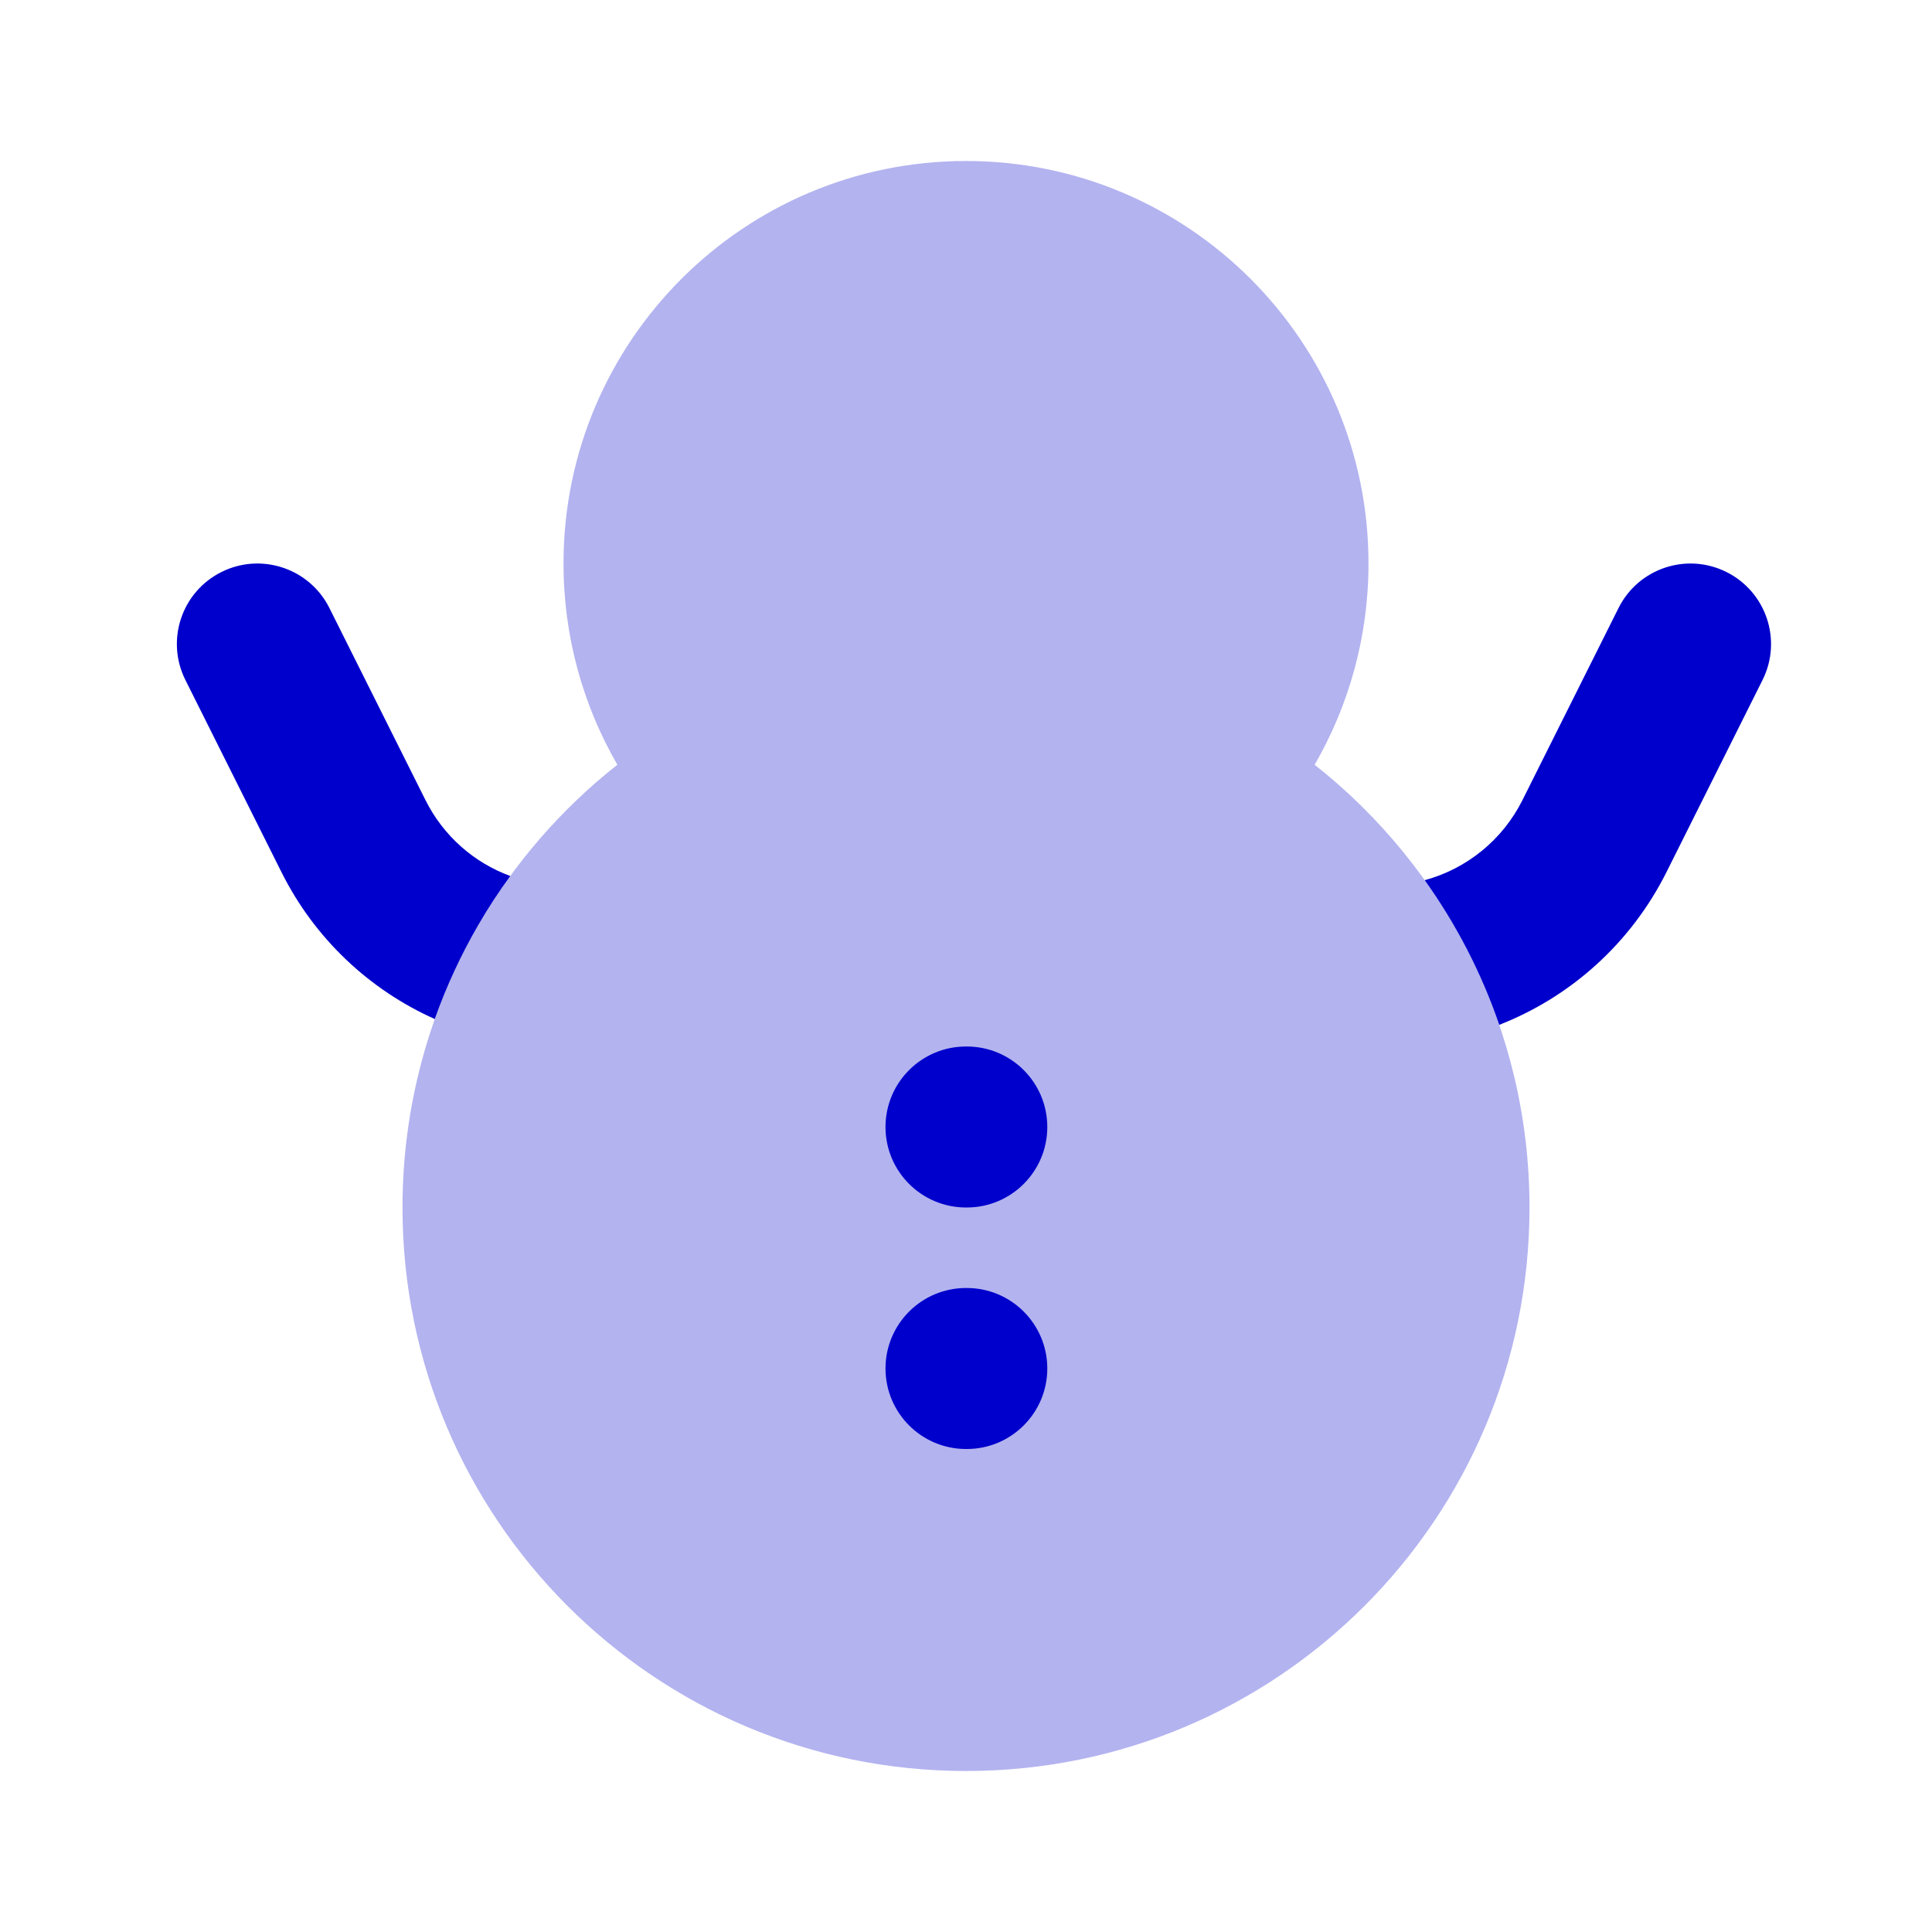 <svg width="24" height="24" viewBox="0 0 24 24" fill="none" xmlns="http://www.w3.org/2000/svg">
<path opacity="0.3" fill-rule="evenodd" clip-rule="evenodd" d="M7 7C7 4.239 9.239 2 12 2C14.761 2 17 4.239 17 7C17 7.91 16.756 8.765 16.331 9.5C17.955 10.781 19 12.768 19 15C19 18.866 15.866 22 12 22C8.134 22 5 18.866 5 15C5 13.724 5.343 12.524 5.941 11.492C6.387 10.723 6.975 10.047 7.669 9.5C7.244 8.765 7 7.91 7 7Z" fill="#0000CC"/>
<path d="M5.286 9.94C5.508 10.384 5.888 10.717 6.339 10.882C6.196 11.078 6.063 11.281 5.941 11.492C5.727 11.861 5.546 12.251 5.401 12.659C4.589 12.296 3.909 11.66 3.497 10.835L2.303 8.447C2.056 7.953 2.256 7.353 2.75 7.106C3.244 6.859 3.845 7.059 4.092 7.553L5.286 9.94Z" fill="#0000CC"/>
<path d="M20.701 10.835C20.259 11.717 19.512 12.384 18.624 12.731C18.402 12.084 18.088 11.479 17.698 10.934C18.218 10.793 18.664 10.436 18.912 9.94L20.106 7.553C20.353 7.059 20.953 6.859 21.447 7.106C21.941 7.353 22.142 7.953 21.895 8.447L20.701 10.835Z" fill="#0000CC"/>
<path d="M12 13C11.448 13 11 13.448 11 14C11 14.552 11.448 15 12 15H12.01C12.562 15 13.01 14.552 13.01 14C13.01 13.448 12.562 13 12.01 13H12Z" fill="#0000CC"/>
<path d="M12 16C11.448 16 11 16.448 11 17C11 17.552 11.448 18 12 18H12.01C12.562 18 13.01 17.552 13.01 17C13.01 16.448 12.562 16 12.01 16H12Z" fill="#0000CC"/>
</svg>
